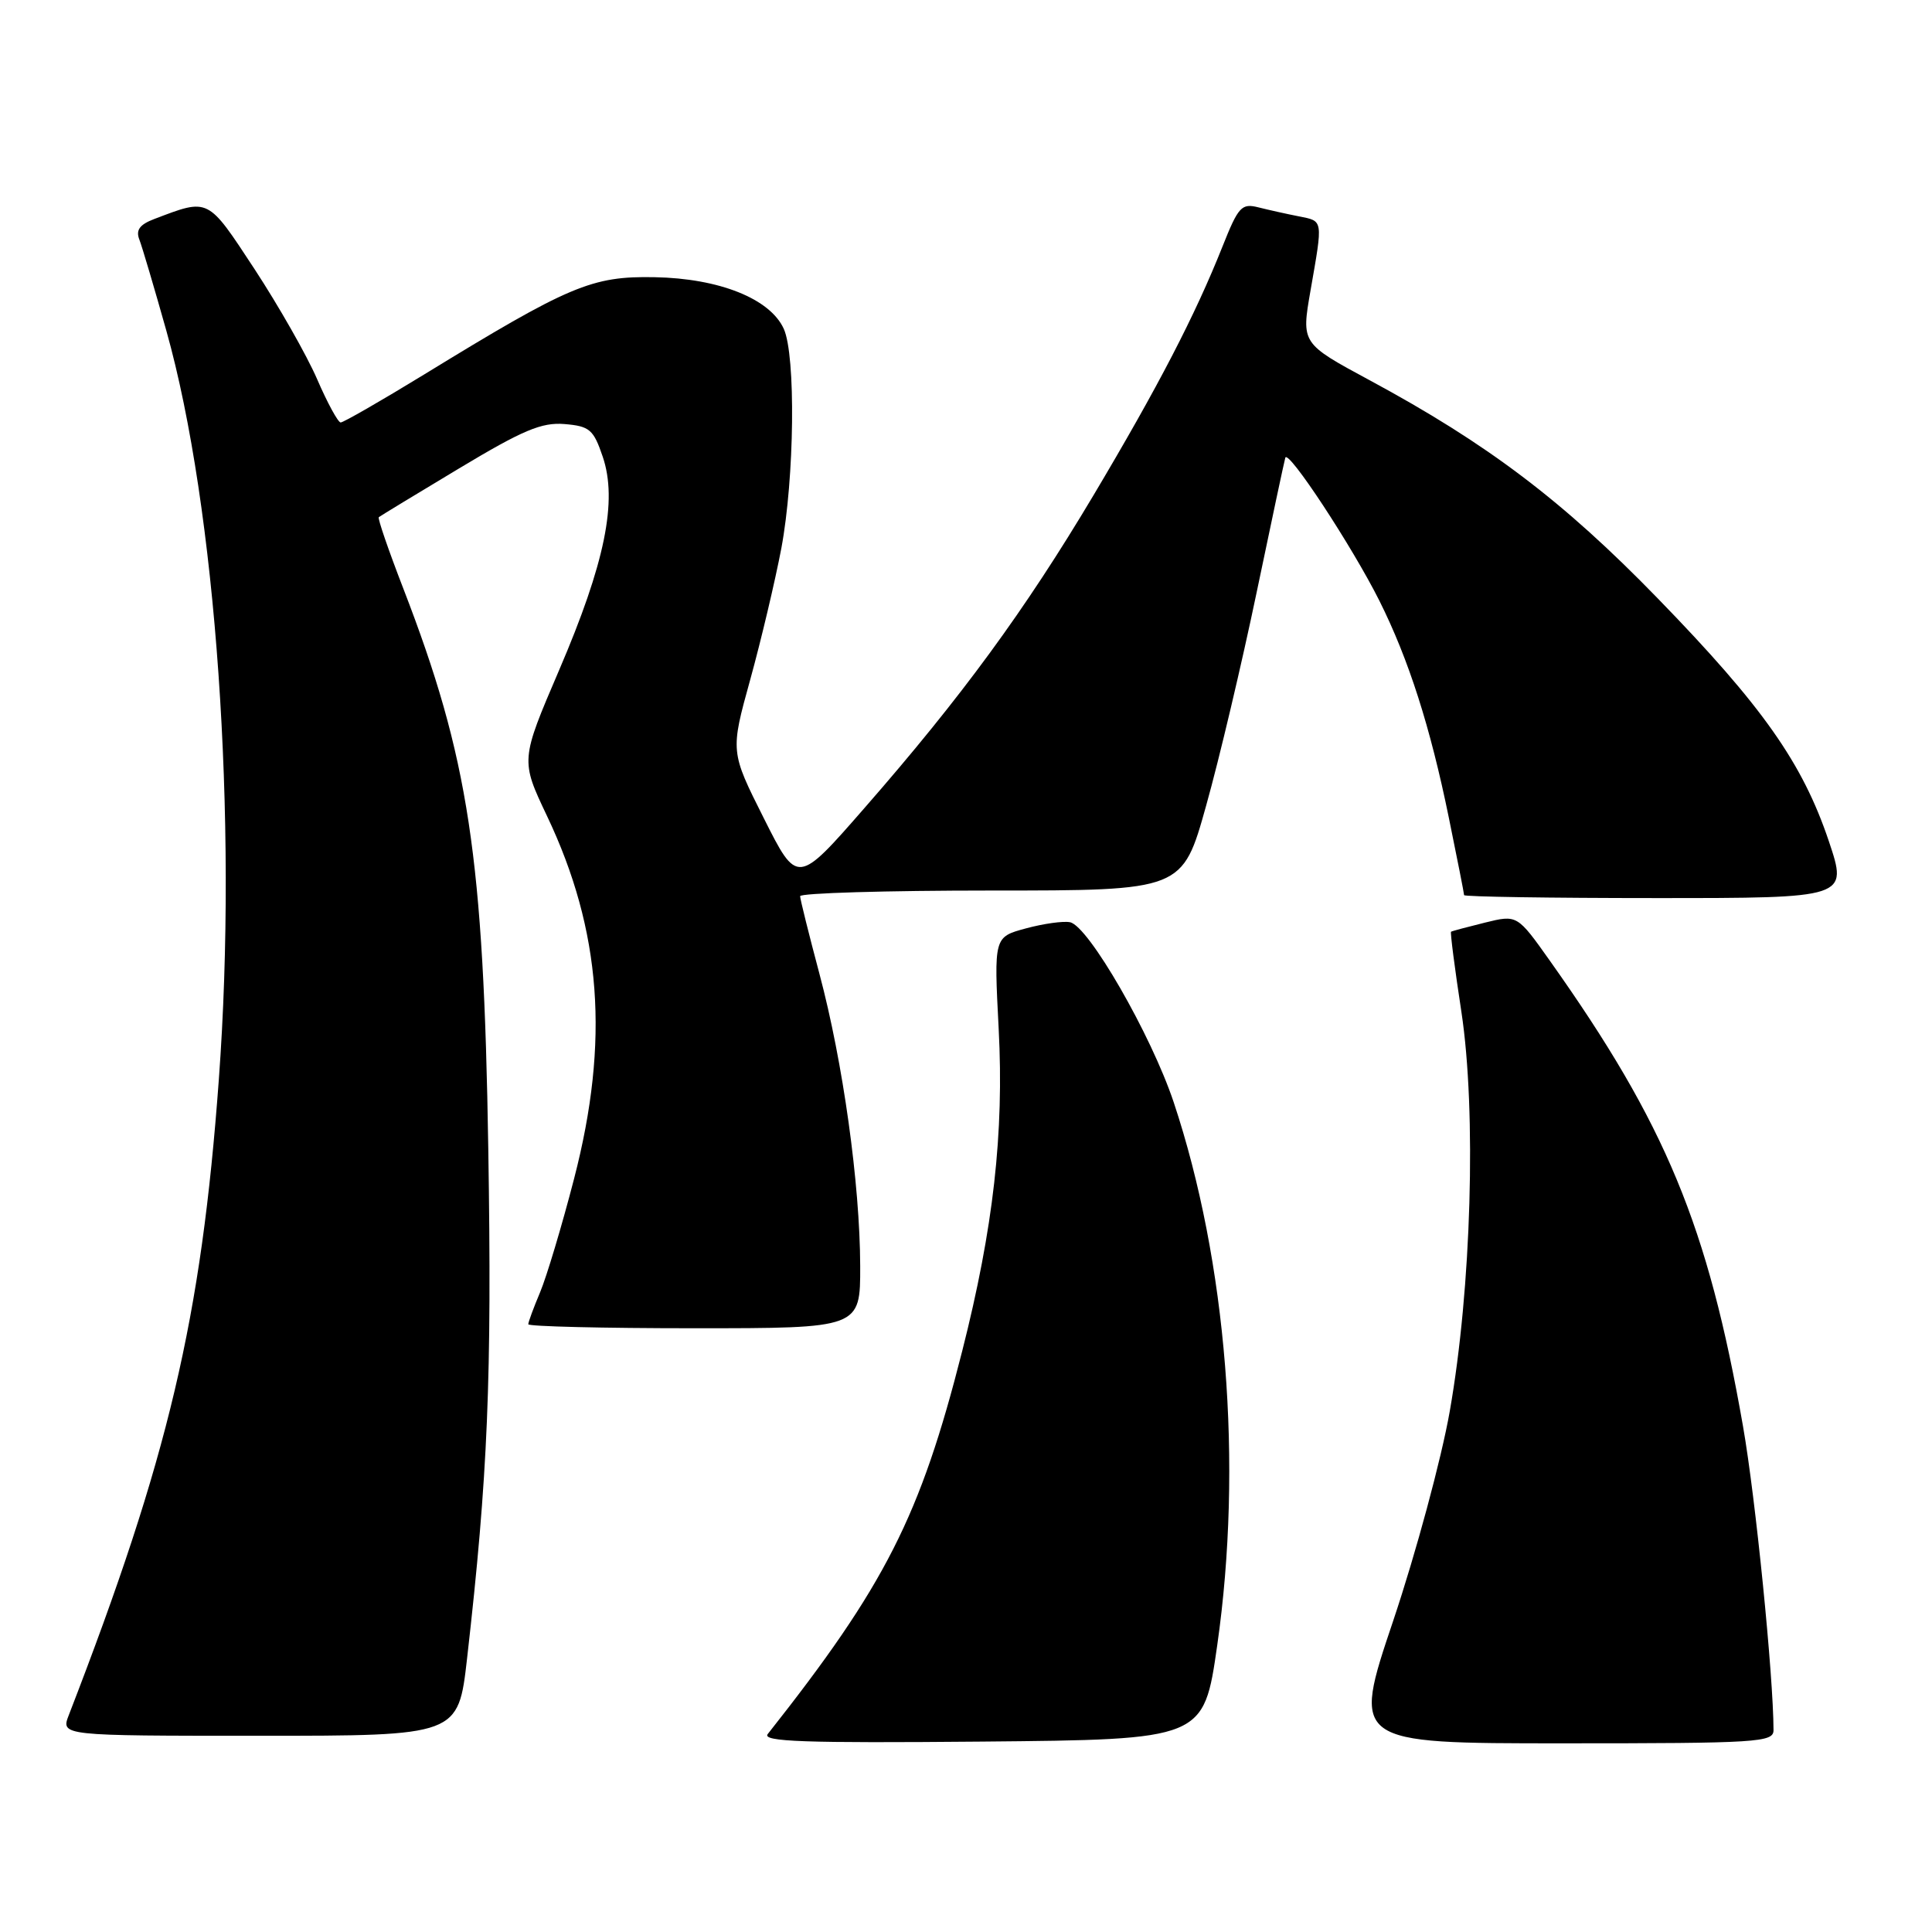 <?xml version="1.0" encoding="UTF-8" standalone="no"?>
<!DOCTYPE svg PUBLIC "-//W3C//DTD SVG 1.1//EN" "http://www.w3.org/Graphics/SVG/1.1/DTD/svg11.dtd" >
<svg xmlns="http://www.w3.org/2000/svg" xmlns:xlink="http://www.w3.org/1999/xlink" version="1.1" viewBox="0 0 256 256">
 <g >
 <path fill="currentColor"
d=" M 161.29 218.00 C 164.71 194.07 162.56 167.19 155.52 146.05 C 152.53 137.10 144.22 122.67 141.78 122.20 C 140.88 122.02 138.25 122.39 135.93 123.02 C 131.70 124.16 131.70 124.16 132.33 136.33 C 133.05 150.14 131.63 162.73 127.50 179.01 C 121.94 200.94 117.30 210.07 101.73 229.77 C 100.93 230.78 106.53 230.98 130.11 230.77 C 159.50 230.50 159.50 230.50 161.29 218.00 Z  M 235.00 229.25 C 234.99 222.10 232.62 198.46 230.96 189.00 C 226.31 162.43 220.73 148.97 205.40 127.35 C 201.04 121.20 201.04 121.20 196.77 122.25 C 194.42 122.83 192.40 123.37 192.27 123.46 C 192.15 123.55 192.76 128.32 193.64 134.06 C 195.65 147.31 194.97 170.73 192.10 187.00 C 190.99 193.32 187.61 205.81 184.61 214.75 C 179.14 231.00 179.14 231.00 207.07 231.00 C 233.00 231.00 235.00 230.87 235.00 229.25 Z  M 61.89 219.75 C 64.65 195.52 65.19 182.72 64.70 152.21 C 64.09 113.46 62.12 100.46 53.44 77.98 C 51.48 72.92 50.02 68.67 50.19 68.53 C 50.36 68.39 55.14 65.48 60.81 62.08 C 69.30 56.98 71.77 55.94 74.81 56.19 C 78.13 56.47 78.64 56.91 79.86 60.50 C 81.86 66.37 80.17 74.62 74.08 88.81 C 68.97 100.73 68.97 100.73 72.49 108.14 C 79.70 123.32 80.79 137.96 76.07 156.18 C 74.46 162.41 72.43 169.17 71.57 171.22 C 70.71 173.26 70.00 175.18 70.00 175.47 C 70.00 175.76 79.90 176.00 92.00 176.00 C 114.00 176.00 114.00 176.00 113.98 167.75 C 113.95 156.88 111.71 140.78 108.57 129.00 C 107.18 123.78 106.03 119.16 106.02 118.75 C 106.01 118.34 117.40 118.00 131.34 118.00 C 156.68 118.00 156.68 118.00 159.82 106.75 C 161.56 100.56 164.56 87.85 166.51 78.50 C 168.46 69.15 170.17 61.12 170.31 60.65 C 170.67 59.47 179.18 72.42 182.78 79.61 C 186.66 87.38 189.52 96.31 191.98 108.36 C 193.09 113.78 194.00 118.40 194.00 118.61 C 194.00 118.82 205.44 119.00 219.43 119.00 C 244.86 119.00 244.86 119.00 242.33 111.46 C 238.84 101.09 233.55 93.58 219.66 79.29 C 207.12 66.38 197.12 58.81 181.46 50.37 C 172.43 45.50 172.43 45.50 173.65 38.50 C 175.31 29.00 175.36 29.32 172.12 28.67 C 170.53 28.36 168.12 27.82 166.76 27.48 C 164.51 26.91 164.09 27.37 161.98 32.68 C 158.35 41.80 153.49 51.19 144.88 65.65 C 135.81 80.87 127.41 92.35 114.57 107.04 C 105.65 117.26 105.65 117.26 101.21 108.42 C 96.77 99.59 96.77 99.59 99.41 90.05 C 100.86 84.80 102.71 76.97 103.53 72.66 C 105.28 63.31 105.46 47.11 103.85 43.56 C 102.03 39.58 95.31 36.89 86.75 36.73 C 78.41 36.57 75.49 37.80 56.17 49.64 C 50.45 53.14 45.48 55.99 45.14 55.98 C 44.79 55.97 43.38 53.39 42.02 50.24 C 40.66 47.10 36.92 40.53 33.73 35.66 C 27.46 26.12 27.73 26.25 20.44 29.02 C 18.49 29.76 17.97 30.49 18.47 31.76 C 18.84 32.72 20.45 38.16 22.05 43.85 C 28.64 67.31 31.54 108.52 29.00 143.00 C 26.67 174.79 22.34 193.11 9.12 227.25 C 8.05 230.00 8.05 230.00 34.38 230.00 C 60.72 230.00 60.72 230.00 61.89 219.75 Z "/>
</g>
</svg>